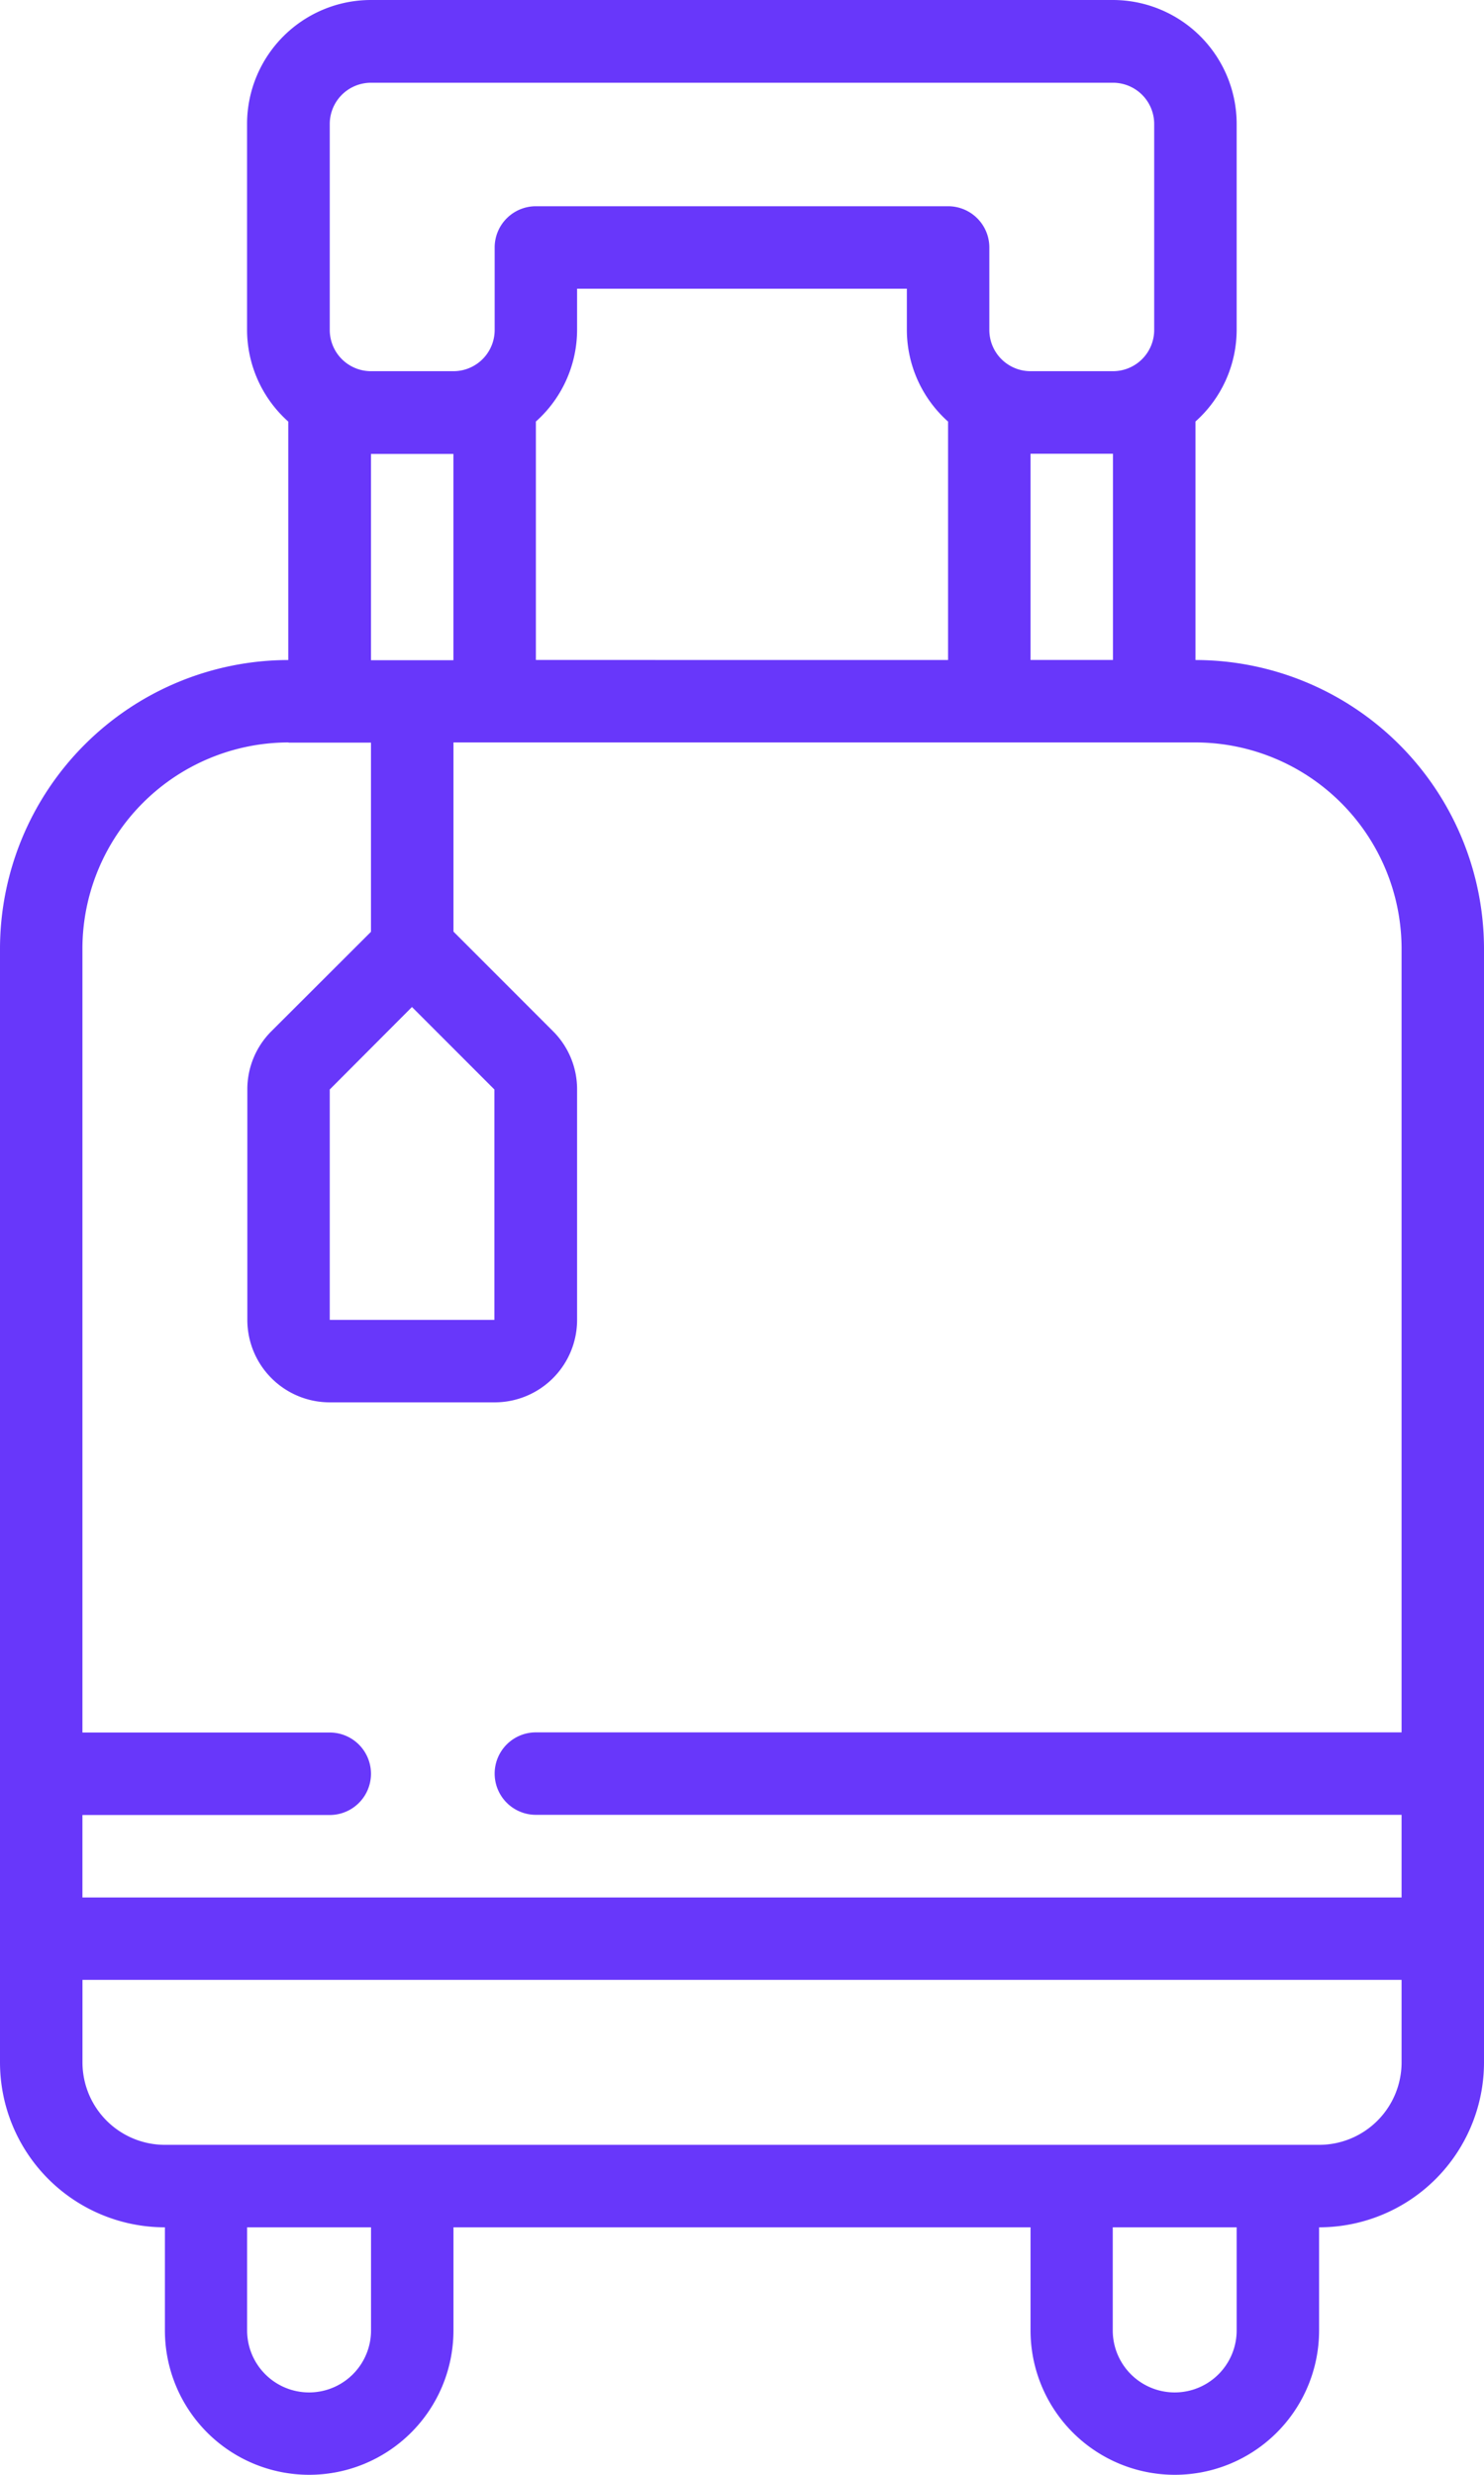 <svg id="annual_tour_icon" data-name="annual tour icon" xmlns="http://www.w3.org/2000/svg" width="27.546" height="45.91" viewBox="0 0 27.546 45.91">
  <g id="_009---Suitcase" data-name="009---Suitcase" transform="translate(0 0)">
    <path id="Shape" d="M3.061,41.319v1.913a2.678,2.678,0,1,0,5.356,0V41.319H19.129v1.913a2.678,2.678,0,0,0,5.356,0V41.319a3.061,3.061,0,0,0,3.061-3.061V17.6a5.362,5.362,0,0,0-5.356-5.356V7.82a2.284,2.284,0,0,0,.765-1.7V2.3a2.3,2.3,0,0,0-2.3-2.3H6.886a2.3,2.3,0,0,0-2.3,2.3V6.121a2.284,2.284,0,0,0,.765,1.7v4.423A5.362,5.362,0,0,0,0,17.6V38.258A3.061,3.061,0,0,0,3.061,41.319Zm3.826,1.913a1.148,1.148,0,0,1-2.3,0V41.319h2.3Zm16.068,0a1.148,1.148,0,0,1-2.3,0V41.319h2.3Zm1.53-3.443H3.061a1.53,1.53,0,0,1-1.53-1.53v-1.53H26.016v1.53A1.53,1.53,0,0,1,24.485,39.789ZM20.659,12.243h-1.53V8.417h1.53Zm-10.712,0V7.82a2.284,2.284,0,0,0,.765-1.7V5.356h6.121v.765a2.284,2.284,0,0,0,.765,1.7v4.423Zm-2.3,6.438,1.53,1.53v4.274H6.121V20.211ZM6.121,2.3a.765.765,0,0,1,.765-.765H20.659a.765.765,0,0,1,.765.765V6.121a.765.765,0,0,1-.765.765h-1.53a.765.765,0,0,1-.765-.765V4.591a.765.765,0,0,0-.765-.765H9.947a.765.765,0,0,0-.765.765v1.53a.765.765,0,0,1-.765.765H6.886a.765.765,0,0,1-.765-.765Zm.765,6.121h1.53v3.826H6.886Zm-1.53,5.356h1.53v3.509L5.039,19.129a1.52,1.52,0,0,0-.448,1.082v4.274a1.53,1.53,0,0,0,1.53,1.53H9.182a1.53,1.53,0,0,0,1.53-1.53V20.211a1.52,1.52,0,0,0-.448-1.082L8.417,17.282V13.773H22.19A3.83,3.83,0,0,1,26.016,17.6V32.137H9.947a.765.765,0,1,0,0,1.53H26.016V35.2H1.53v-1.53H6.121a.765.765,0,1,0,0-1.53H1.53V17.6A3.83,3.83,0,0,1,5.356,13.773Z" transform="translate(0 0)" fill="#6837fa"/>
  </g>
</svg>
